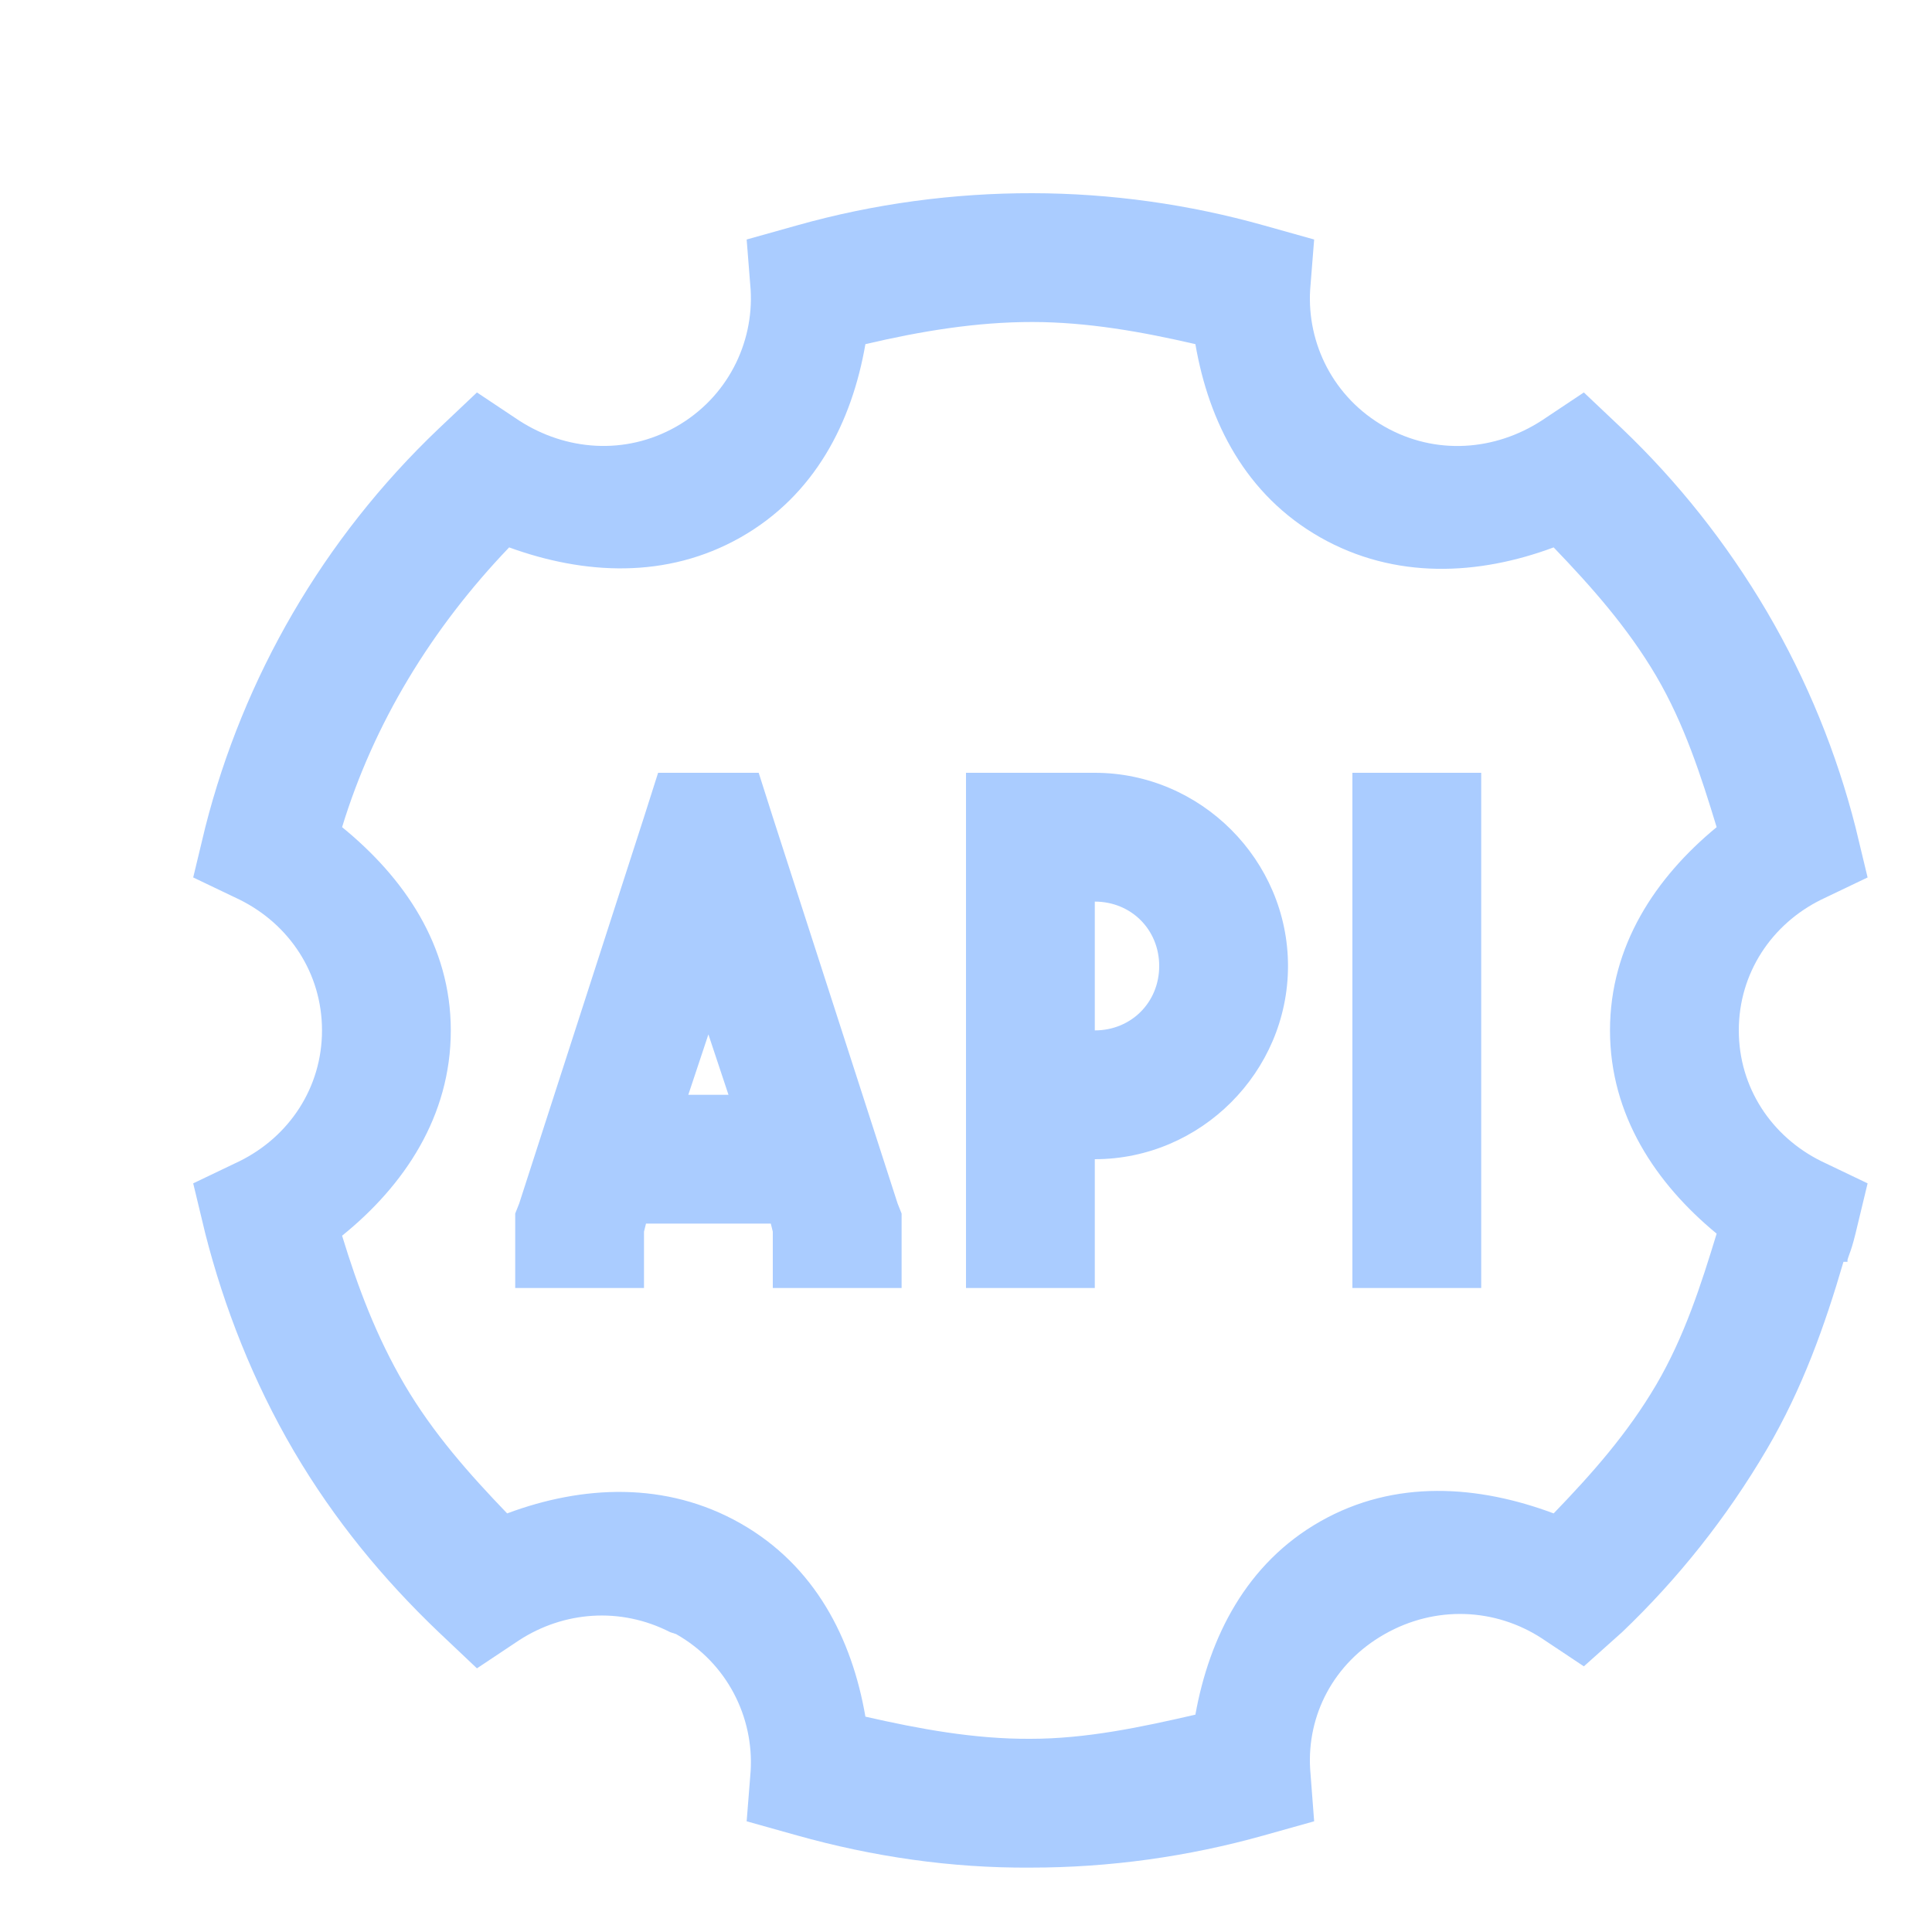<?xml version="1.0"?>
<svg fill="#acf" xmlns="http://www.w3.org/2000/svg" viewBox="0 0 30 30">
    <path style="text-indent:0;text-align:start;line-height:normal;text-transform:none;block-progression:tb;-inkscape-font-specification:Sans" d="M 16.031 3 C 14.813 2.998 13.577 3.161 12.375 3.5 L 11.594 3.719 L 11.656 4.5 C 11.705 5.332 11.293 6.174 10.5 6.625 C 9.705 7.076 8.782 6.996 8.062 6.531 L 7.406 6.094 L 6.812 6.656 C 5.012 8.369 3.779 10.523 3.188 12.844 L 3 13.625 L 3.719 13.969 C 4.49 14.35 5 15.11 5 16 C 5 16.89 4.489 17.651 3.719 18.031 L 3 18.375 L 3.188 19.156 C 3.479 20.298 3.931 21.454 4.562 22.531 C 5.195 23.608 5.955 24.526 6.812 25.344 L 7.406 25.906 L 8.062 25.469 C 8.753 25.021 9.632 24.948 10.406 25.344 L 10.5 25.375 C 11.295 25.827 11.706 26.666 11.656 27.5 L 11.594 28.281 L 12.375 28.5 C 13.554 28.831 14.774 29.009 16 29 C 17.228 29.001 18.451 28.83 19.625 28.5 L 20.406 28.281 L 20.344 27.469 C 20.294 26.635 20.705 25.826 21.5 25.375 C 22.294 24.924 23.219 24.972 23.938 25.438 L 24.594 25.875 L 25.188 25.344 C 26.045 24.526 26.806 23.577 27.438 22.5 C 27.987 21.564 28.337 20.581 28.625 19.594 L 28.688 19.594 L 28.688 19.562 C 28.689 19.556 28.712 19.486 28.719 19.469 C 28.741 19.411 28.767 19.337 28.812 19.156 L 29 18.375 L 28.281 18.031 C 27.511 17.65 27 16.889 27 16 C 27 15.11 27.511 14.349 28.281 13.969 L 29 13.625 L 28.812 12.844 C 28.521 11.702 28.069 10.577 27.438 9.5 C 26.805 8.424 26.045 7.474 25.188 6.656 L 24.594 6.094 L 23.938 6.531 C 23.219 6.997 22.296 7.077 21.5 6.625 C 20.704 6.172 20.294 5.334 20.344 4.5 L 20.406 3.719 L 19.625 3.5 C 18.46 3.172 17.249 3.002 16.031 3 z M 16.031 5 C 16.888 5.001 17.734 5.152 18.562 5.344 C 18.771 6.557 19.343 7.686 20.5 8.344 C 21.663 9.004 22.959 8.934 24.125 8.5 C 24.712 9.111 25.276 9.746 25.719 10.5 C 26.155 11.244 26.414 12.05 26.656 12.844 C 25.709 13.624 25 14.683 25 16 C 25 17.316 25.71 18.376 26.656 19.156 C 26.414 19.95 26.155 20.756 25.719 21.5 C 25.273 22.26 24.718 22.886 24.125 23.5 C 22.959 23.064 21.664 22.963 20.5 23.625 C 19.352 24.277 18.778 25.423 18.562 26.625 C 17.725 26.818 16.865 27.001 16 27 C 15.134 27.006 14.271 26.846 13.438 26.656 C 13.229 25.443 12.656 24.313 11.5 23.656 C 10.337 22.995 9.041 23.065 7.875 23.5 C 7.287 22.889 6.724 22.254 6.281 21.5 C 5.844 20.754 5.555 19.984 5.312 19.188 C 6.279 18.407 7 17.333 7 16 C 7 14.675 6.269 13.624 5.312 12.844 C 5.805 11.231 6.699 9.761 7.906 8.5 C 9.064 8.921 10.347 8.998 11.5 8.344 C 12.656 7.688 13.228 6.555 13.438 5.344 C 14.3 5.142 15.163 4.999 16.031 5 z M 10.219 12 L 10 12.688 L 8.062 18.688 L 8 18.844 L 8 19 L 8 20 L 10 20 L 10 19.125 L 10.031 19 L 11.969 19 L 12 19.125 L 12 20 L 14 20 L 14 19 L 14 18.844 L 13.938 18.688 L 12 12.688 L 11.781 12 L 11.062 12 L 10.938 12 L 10.219 12 z M 15 12 L 15 13 L 15 20 L 17 20 L 17 18 C 18.645 18 20 16.645 20 15 C 20 13.355 18.645 12 17 12 L 16 12 L 15 12 z M 21 12 L 21 20 L 23 20 L 23 12 L 21 12 z M 17 14 C 17.565 14 18 14.435 18 15 C 18 15.565 17.565 16 17 16 L 17 14 z M 11 16.062 L 11.312 17 L 10.688 17 L 11 16.062 z" overflow="visible" font-family="Sans"/>
</svg>
